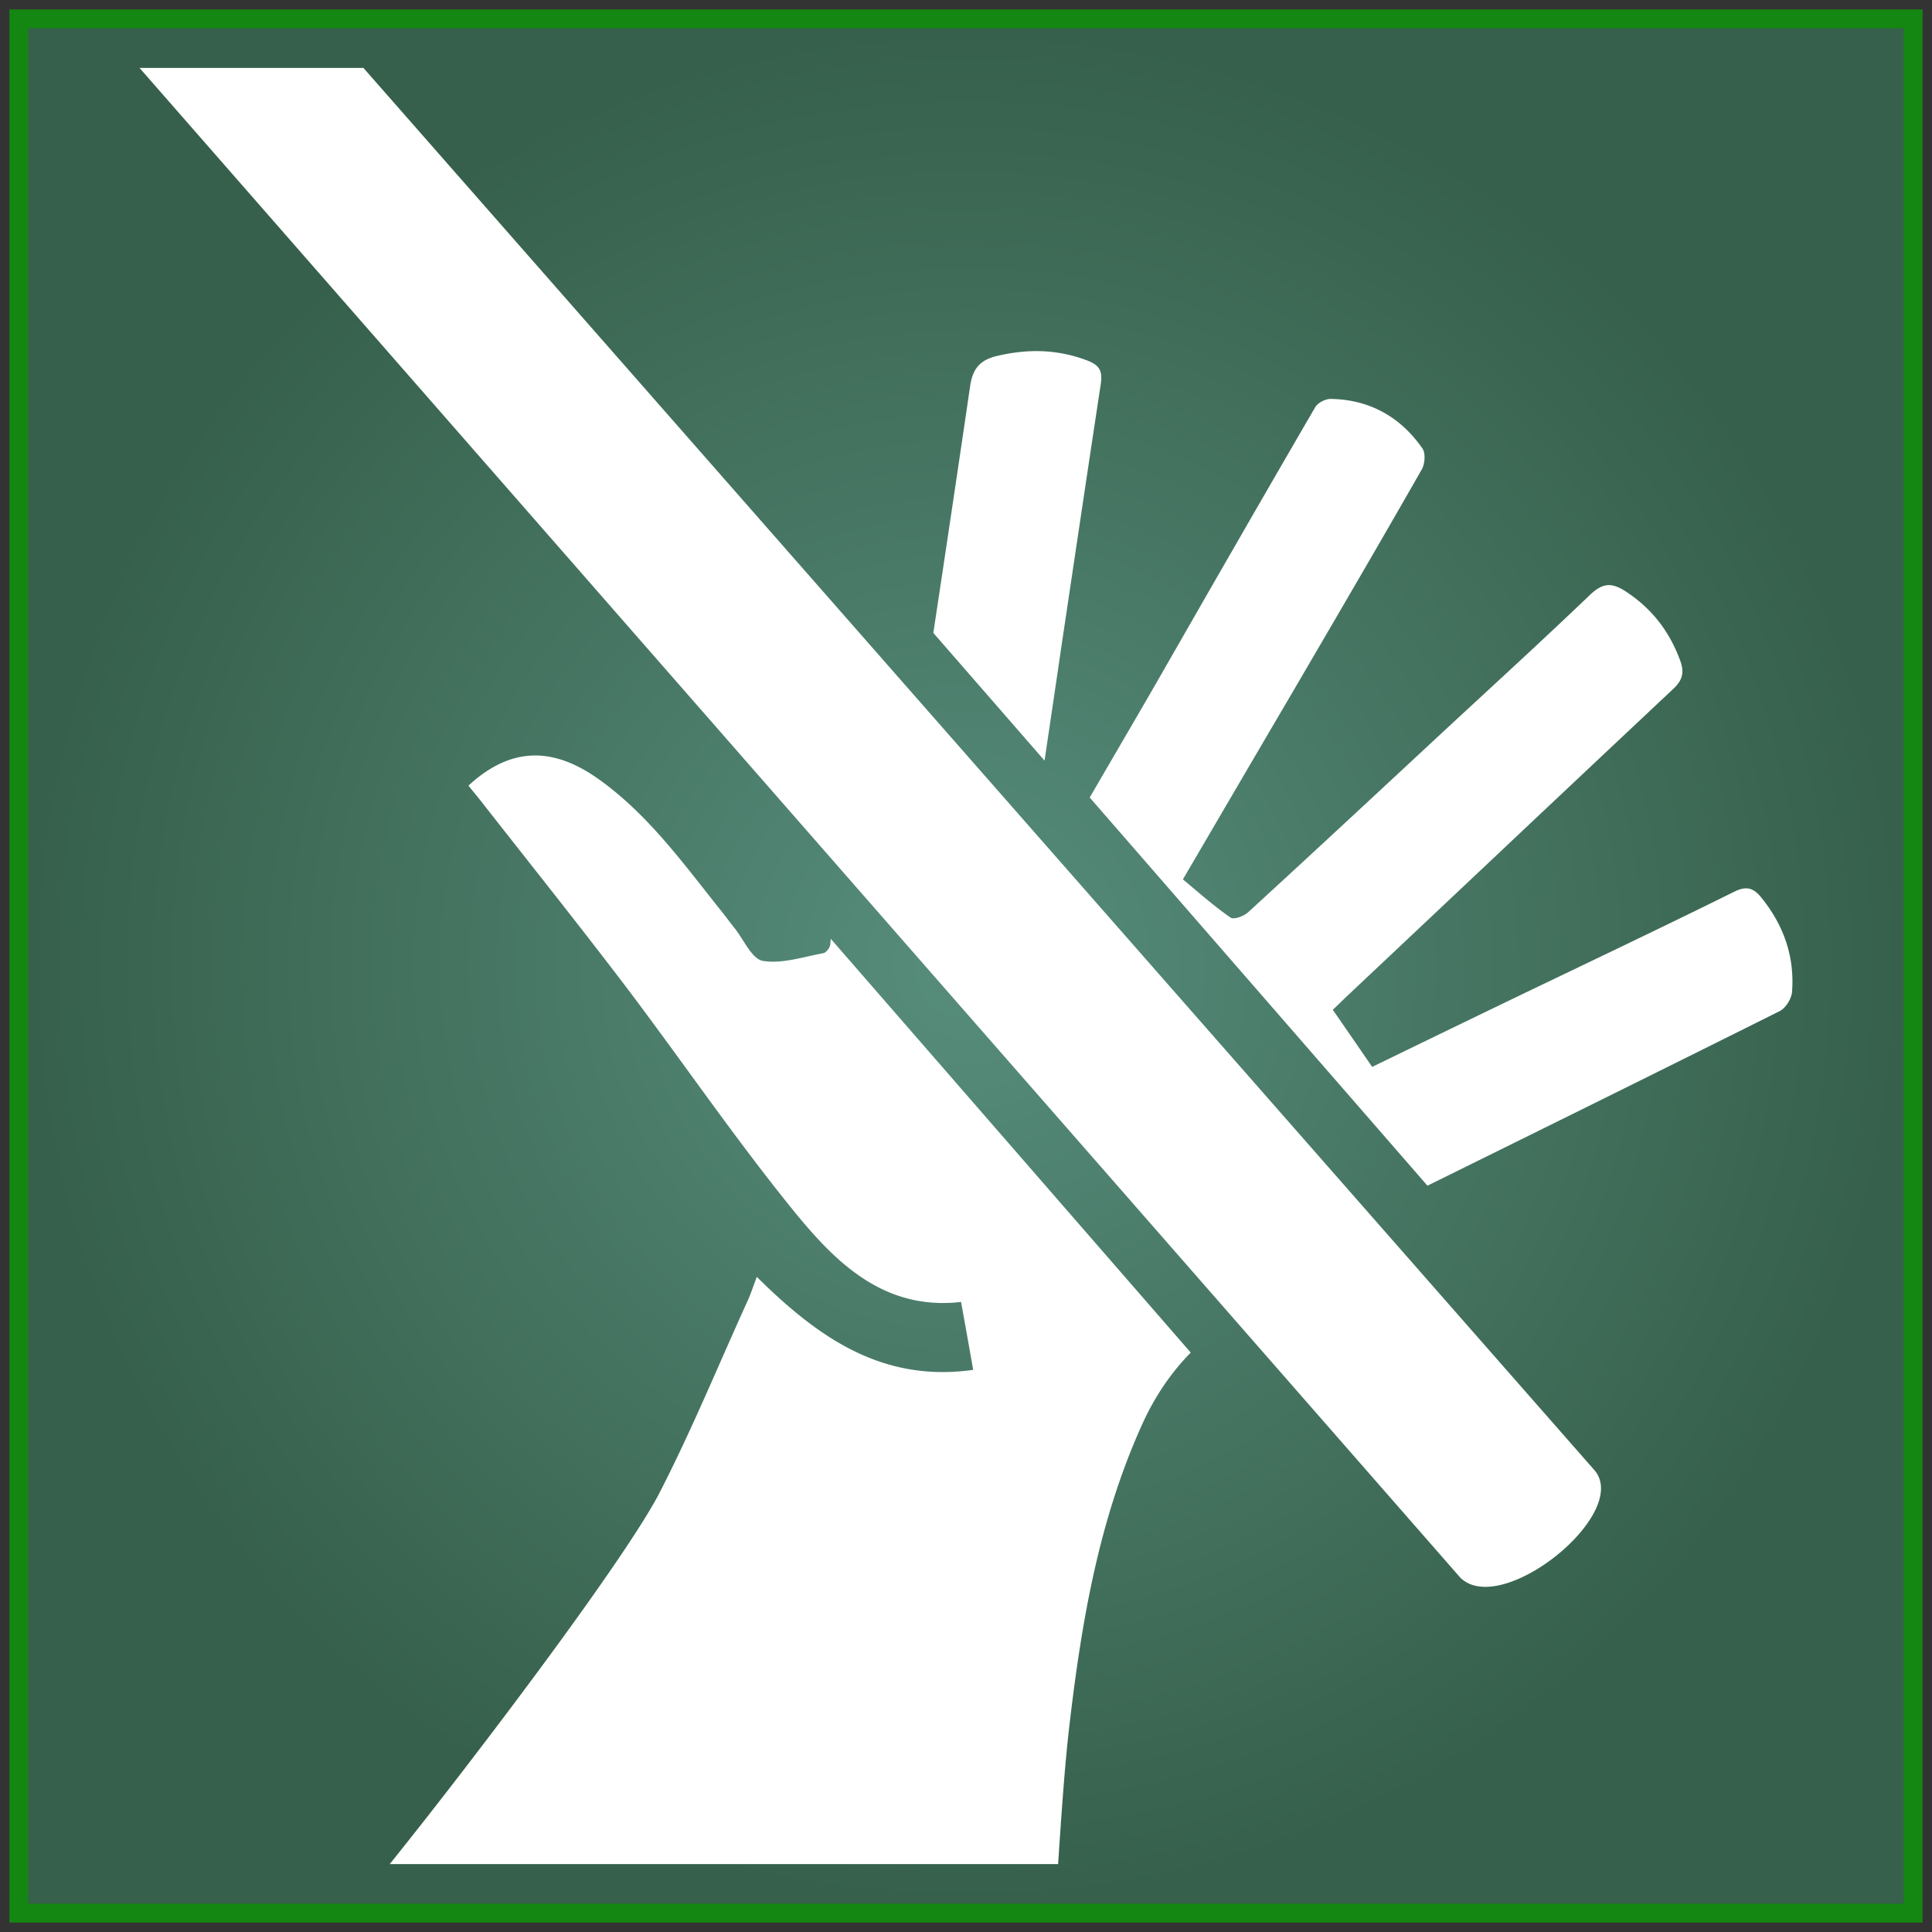 <svg xmlns="http://www.w3.org/2000/svg" viewBox="0 0 512 512" style="height: 512px; width: 512px;"><rect x="0" y="0" width="512" height="512" fill="#333333" stroke="none"/><defs><radialGradient id="darkzaitzev-catch-gradient-0"><stop offset="0%" stop-color="#578d7c" stop-opacity="1"></stop><stop offset="100%" stop-color="#36604b" stop-opacity="1"></stop></radialGradient></defs><path d="M5 5h502v502H5z" fill="url(#darkzaitzev-catch-gradient-0)" stroke="#148712" stroke-opacity="1" stroke-width="5"></path><g class="" transform="translate(0,0)" style=""><path d="M36.98 18l350.006 400.08c10.916 10.836 45.478-17.1 35.515-28.521L96.311 18zm237.871 75.049c-3.528-.018-7.08.44-10.687 1.293-4.523 1.091-6.394 3.412-7.073 7.992-3.196 21.83-6.453 43.604-9.748 65.395l29.473 33.843c1.519-10.236 3.04-20.474 4.52-30.605 3.43-22.962 6.841-45.947 10.333-68.867.483-3.197.196-5.09-3.255-6.454-4.53-1.765-9.027-2.574-13.563-2.597zm77.889 12.672c-1.442-.052-3.549 1.02-4.235 2.265-13.995 24.056-27.87 48.222-41.71 72.377-5.923 10.289-11.93 20.508-18.008 30.992L378.29 314.22c31.152-15.378 62.322-30.761 93.373-46.278 1.577-.796 3.12-3.293 3.253-5.127.7-9.277-2.2-17.538-8.007-24.775-1.954-2.473-3.744-3.432-7.094-1.834-18.946 9.378-38.051 18.465-57.139 27.625a12908.93 12908.93 0 0 0-39.039 18.908 3146.205 3146.205 0 0 0-10.433-15.129 260.85 260.85 0 0 0 3.255-3.138c28.947-27.247 57.84-54.56 86.805-81.748 2.611-2.382 3.176-4.469 2.006-7.664-2.825-7.68-7.444-13.744-14.406-18.303-3.881-2.55-6.277-2.224-9.649 1.033-12.749 12.205-25.803 24.113-38.752 36.12-17.15 15.944-34.304 31.91-51.576 47.74-1.133 1.128-3.92 2.14-4.773 1.519-4.408-3.04-8.485-6.688-12.633-10.12 9.769-16.682 19.24-32.9 28.77-49.116 11.56-19.79 23.14-39.55 34.501-59.473.86-1.48 1.114-4.37.176-5.654-5.79-8.301-13.937-12.907-24.19-13.084zm-210.93 94.494c-6.05.006-11.888 2.65-17.666 7.982 1.095 1.384 2.264 2.752 3.356 4.155 12.784 16.33 25.768 32.55 38.341 49.097 15.007 19.828 29.061 40.47 44.752 59.766 11.073 13.548 23.803 26.138 44.096 23.818a2753.003 2753.003 0 0 1 3.215 17.996c-24.303 3.428-41.3-8.792-57.344-24.638-1.017 2.67-1.6 4.52-2.42 6.312-7.719 16.98-14.814 34.267-23.314 50.818-8.869 17.258-47.666 68.734-71.535 98.479h177.12c.842-12.673 1.754-26.345 3.008-36.84 3.179-27.273 7.778-54.274 19.206-79.553 3.273-7.29 7.58-13.722 12.935-19.158l-95.39-109.648c-.062.506-.1.993-.14 1.478-.074.86-1.07 2.148-1.812 2.323-5.358.974-10.955 2.884-16.021 2.048-2.96-.489-5.069-5.636-7.547-8.714-1.15-1.406-2.18-2.865-3.31-4.27-10.1-12.61-19.514-25.868-32.92-35.342-5.769-4.065-11.272-6.114-16.61-6.11z" fill="#fff" fill-opacity="1"></path></g></svg>
